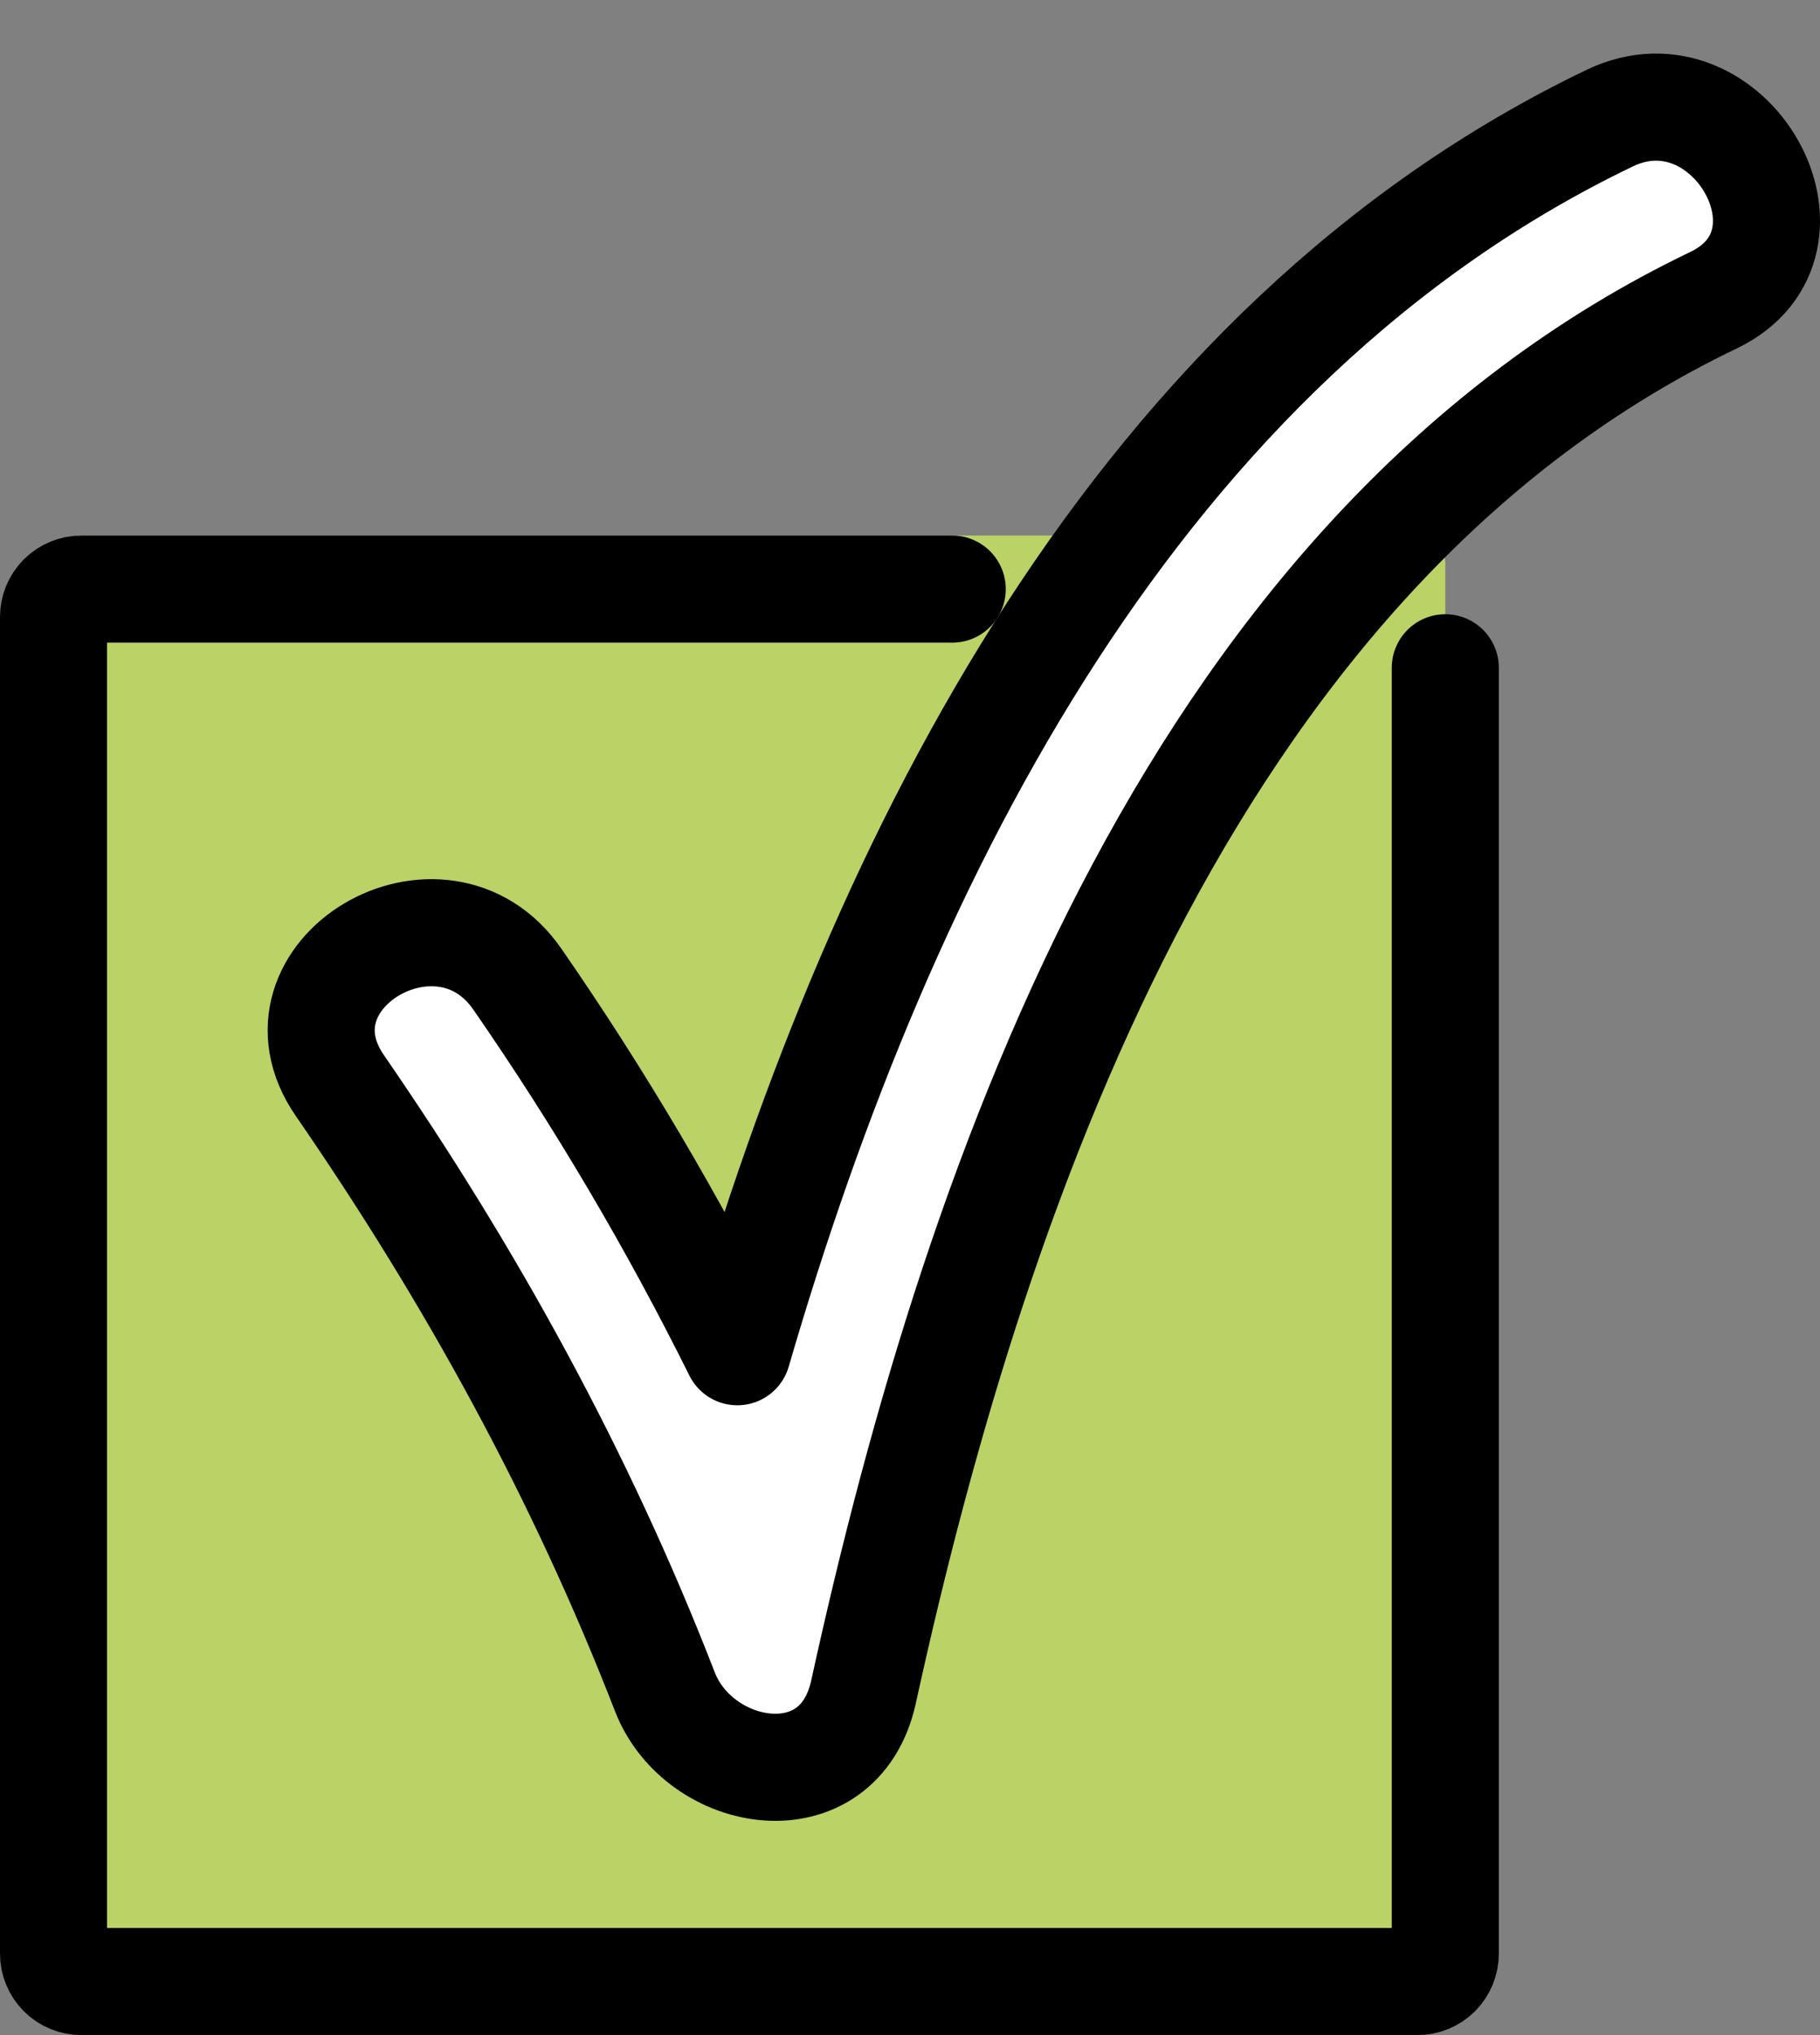 <svg width="34" height="38" viewBox="0 0 34 38" fill="none" xmlns="http://www.w3.org/2000/svg">
<rect x="0" y="0" width="34" height="38" fill="#808080" stroke="none"/>
<path d="M26.48 36H1.52C1.384 36.002 1.253 35.948 1.156 35.851C1.058 35.753 1.002 35.62 1 35.48V10.52C1.001 10.451 1.015 10.382 1.042 10.319C1.069 10.255 1.107 10.197 1.156 10.149C1.204 10.101 1.261 10.063 1.324 10.037C1.386 10.012 1.453 9.999 1.521 10H26.48C26.547 9.999 26.614 10.012 26.677 10.037C26.739 10.063 26.796 10.101 26.845 10.149C26.893 10.197 26.931 10.255 26.958 10.319C26.985 10.382 26.999 10.451 27 10.52V35.48C26.999 35.549 26.985 35.618 26.958 35.681C26.931 35.745 26.893 35.803 26.845 35.851C26.796 35.899 26.739 35.937 26.677 35.963C26.614 35.988 26.547 36.001 26.48 36Z" fill="#BAD266"/>
<path d="M9.666 18.285C8.246 16.23 4.921 18.199 6.349 20.27C8.799 23.822 10.856 27.555 12.423 31.595C13.068 33.241 15.671 33.682 16.131 31.595C18.304 21.672 22.435 10.197 32.01 5.606C34.245 4.535 32.302 1.14 30.075 2.204C21.299 6.417 16.5 15.876 13.774 25.24C12.572 22.822 11.199 20.498 9.666 18.285Z" fill="white"/>
<path d="M27 12.469V36.48C27 36.618 26.945 36.75 26.848 36.848C26.75 36.945 26.618 37 26.48 37H1.52C1.382 37 1.25 36.945 1.152 36.848C1.055 36.75 1 36.618 1 36.48V11.52C1 11.382 1.055 11.25 1.152 11.152C1.25 11.055 1.382 11 1.52 11H17.789" stroke="black" stroke-width="2" stroke-miterlimit="10" stroke-linecap="round" stroke-linejoin="round"/>
<path d="M9.666 18.285C8.246 16.23 4.921 18.199 6.349 20.27C8.799 23.822 10.856 27.555 12.423 31.595C13.068 33.241 15.671 33.682 16.131 31.595C18.304 21.672 22.435 10.197 32.01 5.606C34.245 4.535 32.302 1.14 30.075 2.204C21.299 6.417 16.5 15.876 13.774 25.24C12.572 22.822 11.199 20.498 9.666 18.285V18.285Z" stroke="black" stroke-width="2" stroke-miterlimit="10" stroke-linecap="round" stroke-linejoin="round"/>
</svg>
